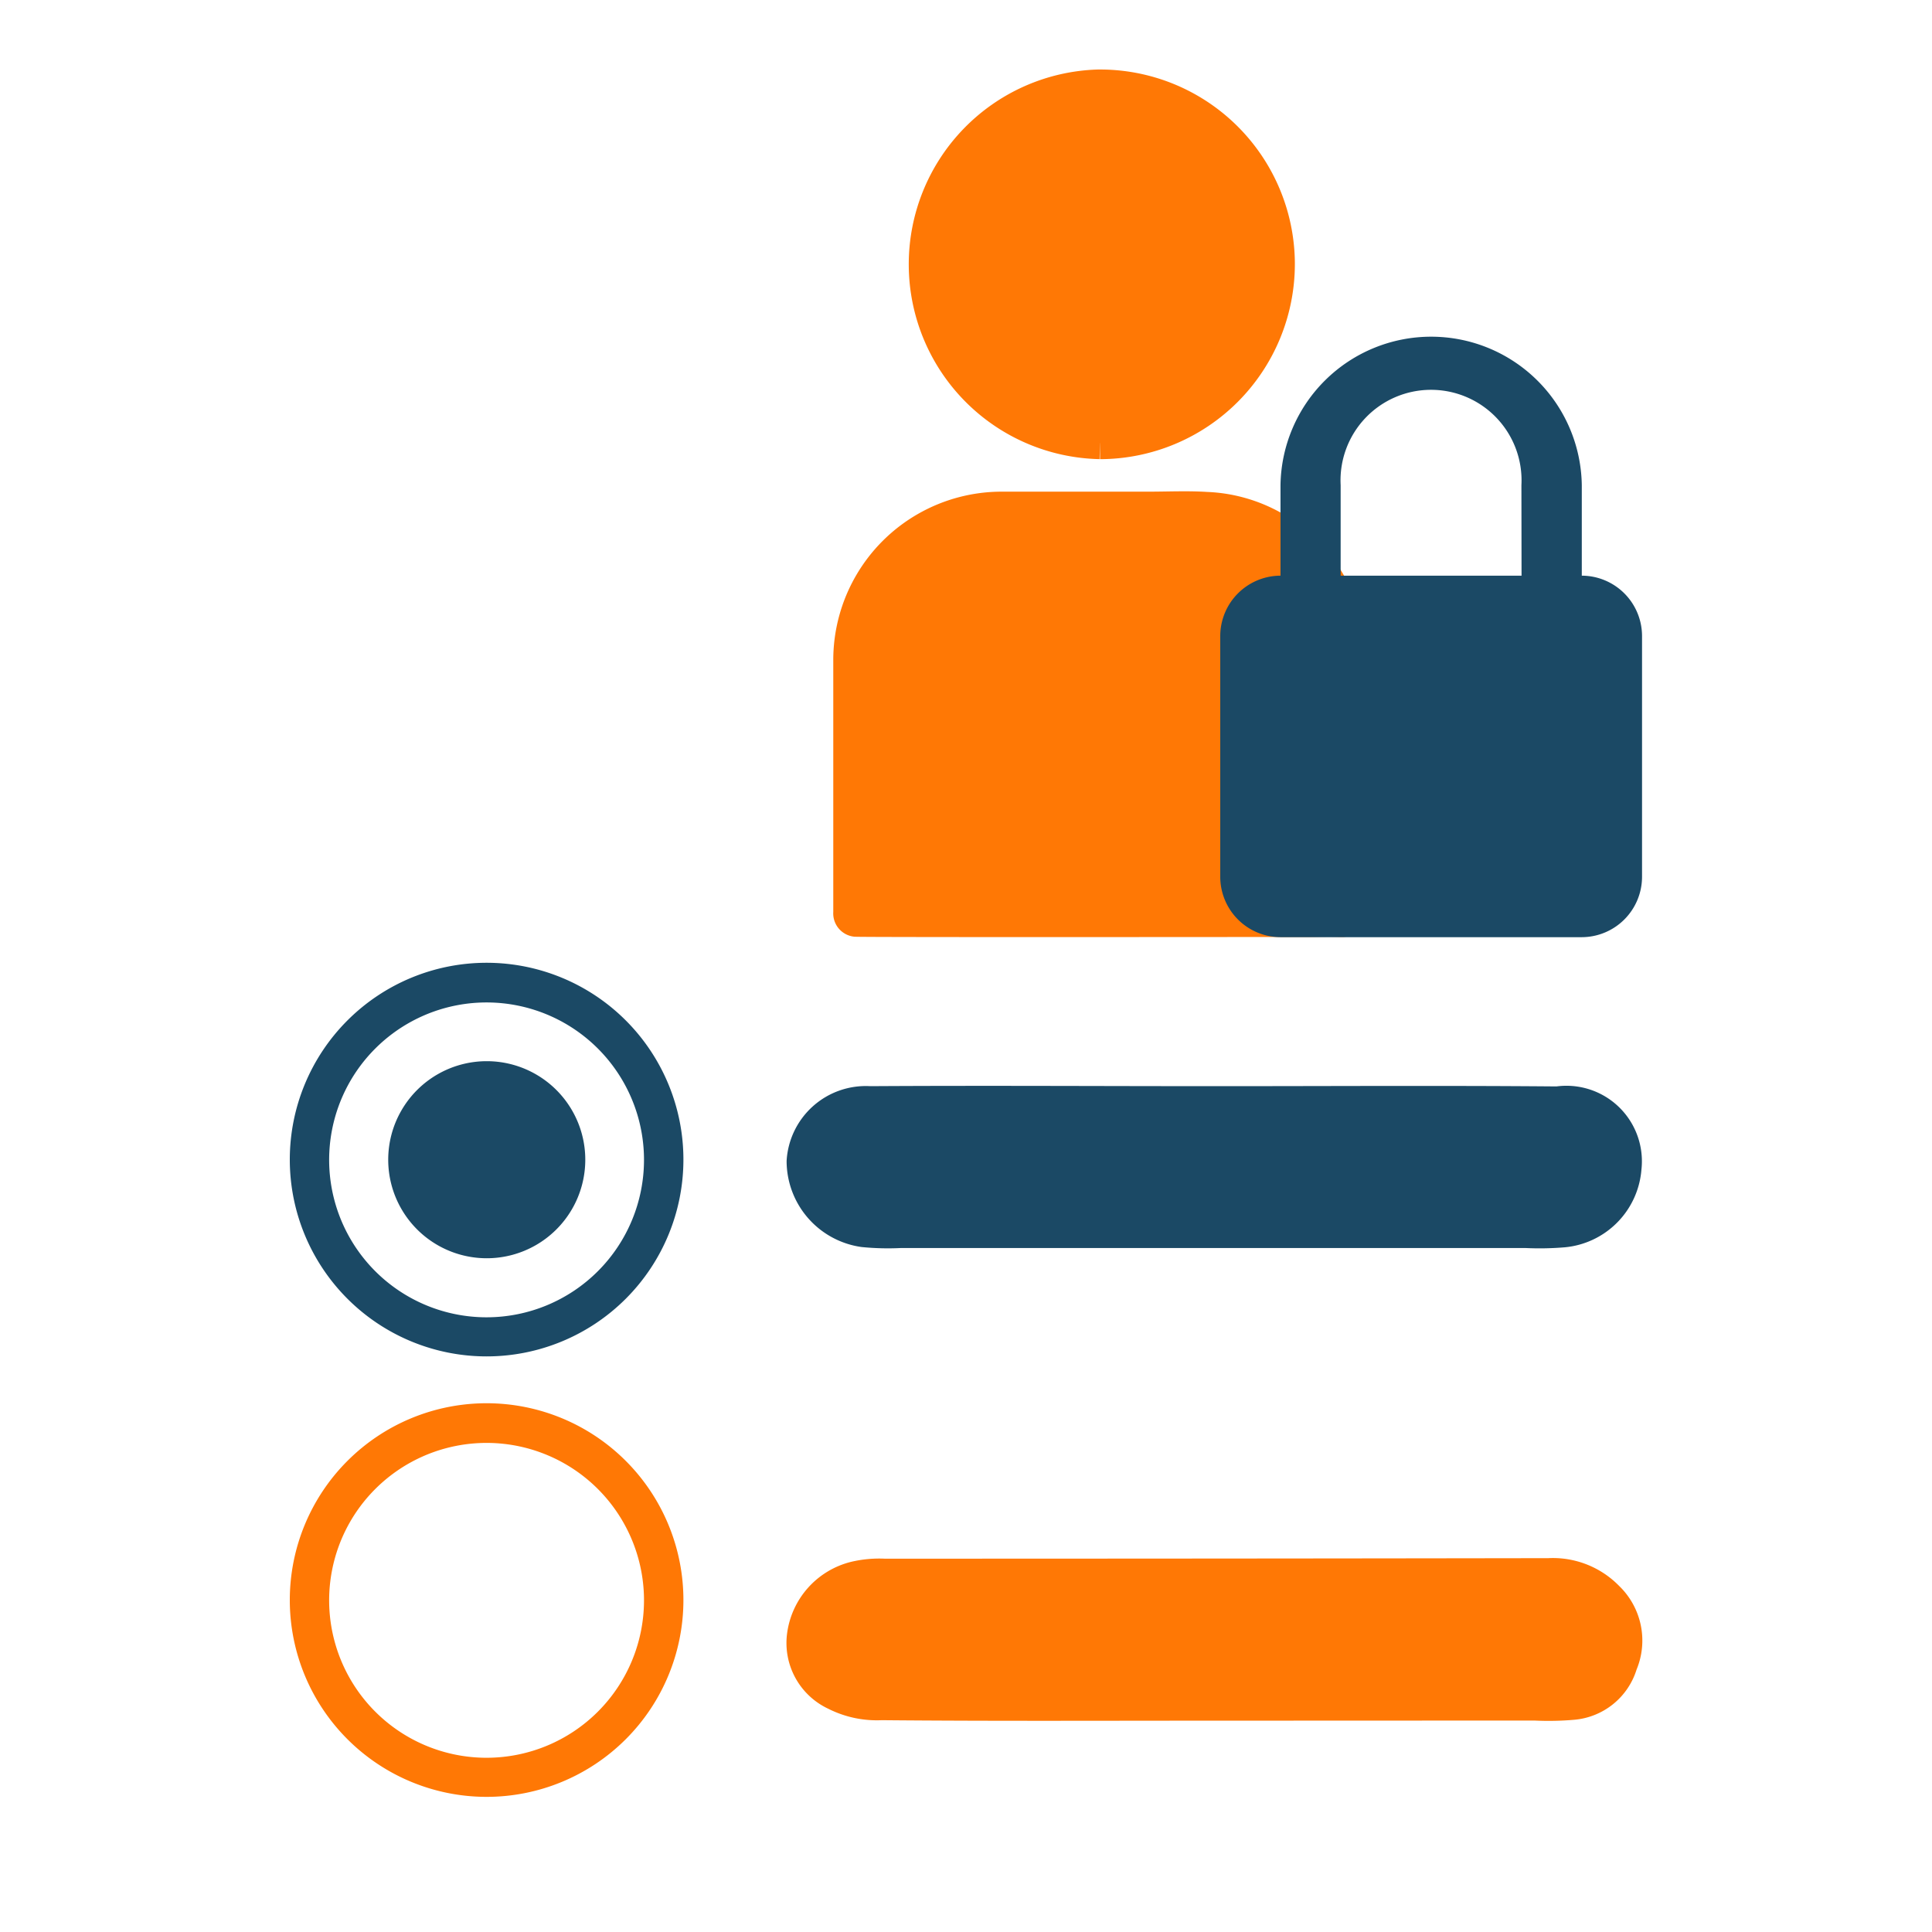 <svg id="privacy_specific_icon" data-name="privacy specific_icon" xmlns="http://www.w3.org/2000/svg" width="60" height="60" viewBox="0 0 60 60">
  <g id="Group_3934" data-name="Group 3934" transform="translate(-1077.828 -372)">
    <g id="Group_3936" data-name="Group 3936">
      <rect id="Rectangle_143" data-name="Rectangle 143" width="60" height="60" transform="translate(1077.828 372)" fill="#fff"/>
      <g id="Group_3983" data-name="Group 3983" transform="translate(1086.828 267.417)">
        <g id="Group_3986" data-name="Group 3986" transform="translate(0 108.24)">
          <path id="Path_6073" data-name="Path 6073" d="M26.821,134.52c3.523,0,7.047-.022,10.569.008a2.344,2.344,0,0,1,2.632,2.014h0a2.335,2.335,0,0,1,.006.572,2.632,2.632,0,0,1-2.378,2.41,9.409,9.409,0,0,1-1.231.022H17.042a8.328,8.328,0,0,1-1.23-.03,2.7,2.7,0,0,1-2.331-2.674,2.464,2.464,0,0,1,2.6-2.322c3.578-.022,7.162,0,10.744,0" transform="translate(1.948 -104.445)" fill="#1b4965"/>
          <path id="Path_6074" data-name="Path 6074" d="M26.658,152.372c-3.4,0-6.812.016-10.218-.015A3.356,3.356,0,0,1,14.772,152a2.254,2.254,0,0,1-1.277-2.322,2.646,2.646,0,0,1,1.983-2.237,3.772,3.772,0,0,1,1.044-.1q10.3,0,20.613-.016a2.876,2.876,0,0,1,2.205.866,2.357,2.357,0,0,1,.538,2.595,2.228,2.228,0,0,1-1.946,1.559,9.209,9.209,0,0,1-1.231.023Z" transform="translate(1.947 -102.592)" fill="#ff7805"/>
          <path id="Path_6075" data-name="Path 6075" d="M6.112,134.226a3.06,3.06,0,1,0,.009,0Zm0-3.056a6.112,6.112,0,1,0,6.112,6.112,6.112,6.112,0,0,0-6.112-6.112m0,11.01A4.889,4.889,0,1,1,11,137.291a4.89,4.89,0,0,1-4.889,4.889" transform="translate(0 -104.927)" fill="#1b4965"/>
          <path id="Path_6076" data-name="Path 6076" d="M6.112,143.122a6.112,6.112,0,1,0,6.112,6.112,6.112,6.112,0,0,0-6.112-6.112m0,11.01A4.889,4.889,0,1,1,11,149.243,4.89,4.89,0,0,1,6.112,154.132Z" transform="translate(0 -103.2)" fill="#ff7805"/>
          <path id="Path_6077" data-name="Path 6077" d="M15.427,132.21a.726.726,0,0,1-.68-.77v-7.833a5.231,5.231,0,0,1,5.243-5.22h4.536c.611,0,1.222-.03,1.823.008a5.116,5.116,0,0,1,4.241,2.567,4.944,4.944,0,0,1,.734,2.632V131.4a.783.783,0,0,1-.746.816h-.062c-.366-.018-.727,0-1.092,0-.057,0-13.547.014-14-.007" transform="translate(2.131 -106.775)" fill="#ff7805"/>
          <path id="Path_6078" data-name="Path 6078" d="M22.674,119.342a5.552,5.552,0,0,1-.061-11.1h.015a5.55,5.55,0,0,1,5.6,5.5v.04a5.564,5.564,0,0,1-5.552,5.561" transform="translate(2.485 -109.24)" fill="#ff7805" stroke="#ff7805" stroke-width="1"/>
          <path id="Path_6080" data-name="Path 6080" d="M36.476,121.612V118.8a4.679,4.679,0,0,0-9.357,0v2.811a1.877,1.877,0,0,0-1.871,1.871v7.485a1.877,1.877,0,0,0,1.871,1.871h9.357a1.877,1.877,0,0,0,1.871-1.871v-7.485a1.877,1.877,0,0,0-1.871-1.871m-1.871,0H28.987V118.8a2.811,2.811,0,1,1,5.614,0Z" transform="translate(3.648 -107.39)" fill="#1b4965"/>
        </g>
      </g>
    </g>
  </g>
</svg>
